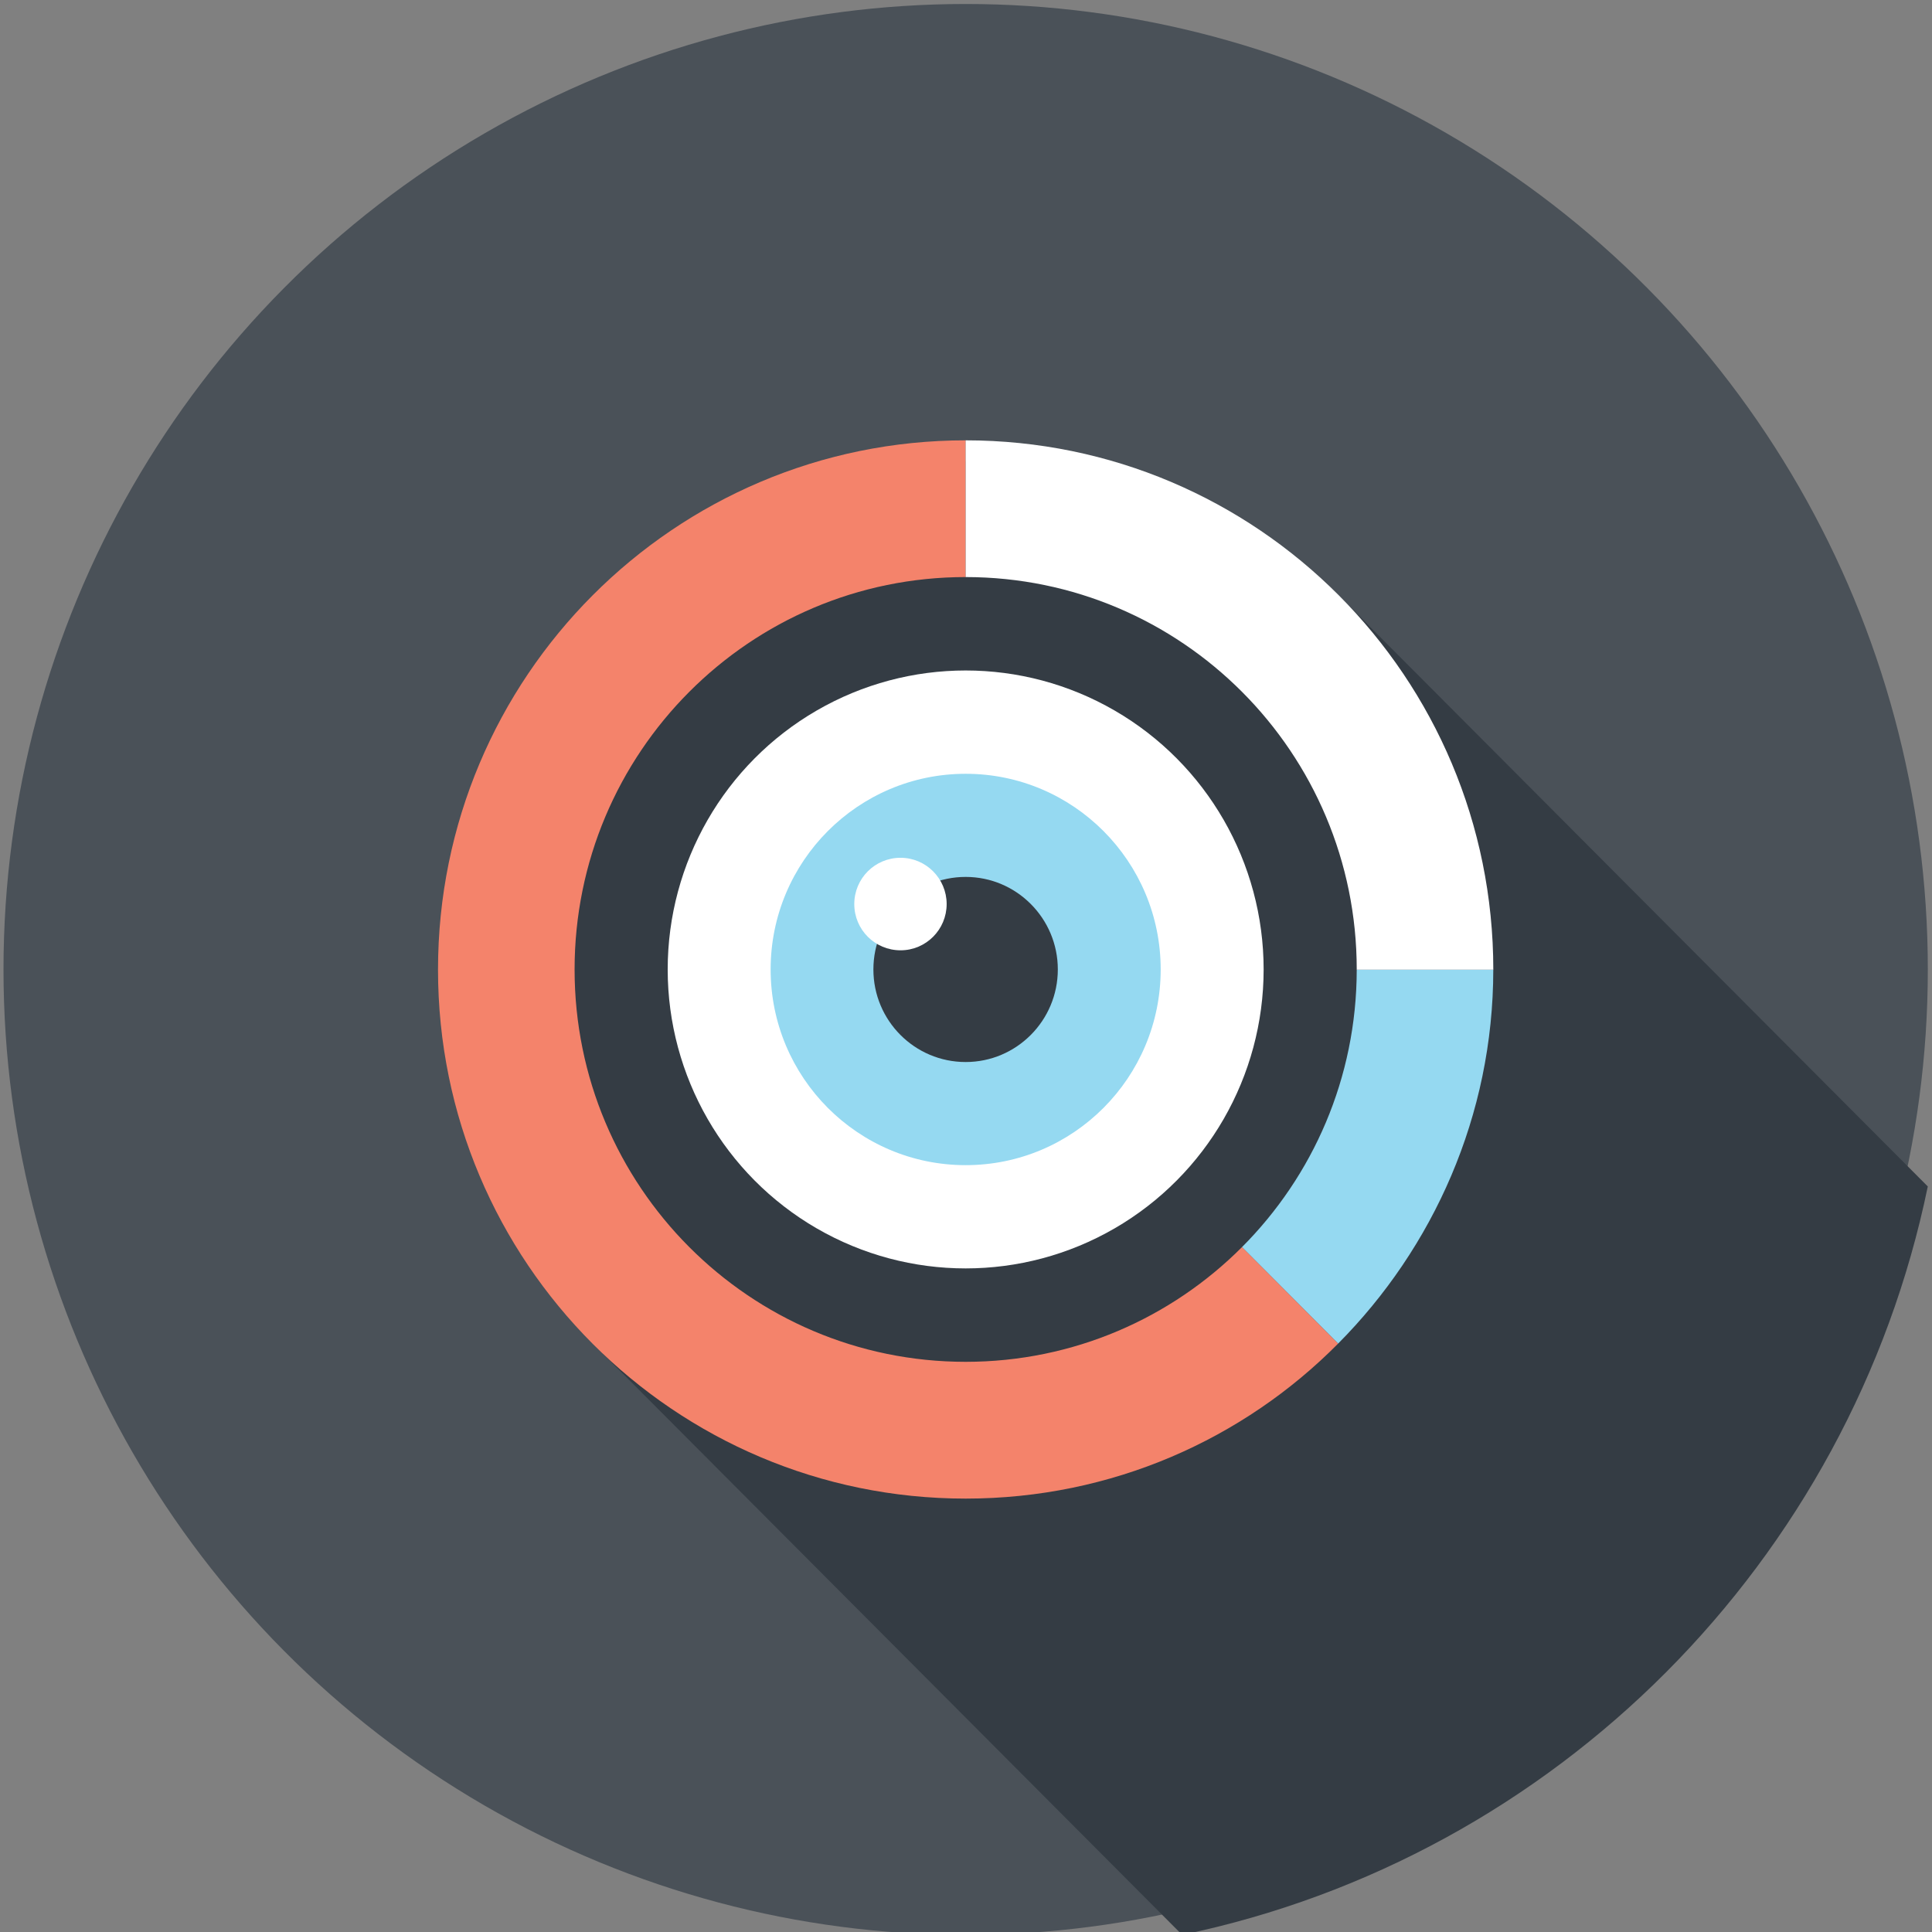 <?xml version="1.0" encoding="utf-8"?>
<!-- Generator: Adobe Illustrator 17.0.0, SVG Export Plug-In . SVG Version: 6.00 Build 0)  -->
<!DOCTYPE svg PUBLIC "-//W3C//DTD SVG 1.1//EN" "http://www.w3.org/Graphics/SVG/1.1/DTD/svg11.dtd">
<svg version="1.1" id="Layer_1" xmlns="http://www.w3.org/2000/svg" xmlns:xlink="http://www.w3.org/1999/xlink" x="0px" y="0px"
	 width="74px" height="74px" viewBox="0 0 74 74" enable-background="new 0 0 74 74" xml:space="preserve">
<rect x="0" y="0" width="74" height="74" fill="#808080" stroke="none"/>
<g>
	<ellipse fill="#4A5158" cx="36.987" cy="37.132" rx="36.853" ry="36.979"/>
	<path fill="#343C44" d="M73.839,45.444L52.388,23.923c-0.052-0.056-0.109-0.113-0.166-0.171l-0.342-0.344
		c-0.055-0.058-0.119-0.115-0.176-0.173c-3.627-3.467-8.539-5.596-13.945-5.596c-11.152,0-20.211,9.07-20.211,20.277
		c0,5.383,2.093,10.268,5.508,13.895c0.023,0.029,0.052,0.058,0.08,0.084l0.685,0.687c0.023,0.025,0.048,0.044,0.071,0.067
		l21.387,21.46C59.599,71.131,70.874,59.813,73.839,45.444z"/>
	<g>
		<g>
			<path fill="#F4836B" d="M36.986,52.161c-8.273,0-14.978-6.726-14.978-15.029c0-8.301,6.706-15.029,14.978-15.029v-5.237
				c-11.148,0-20.209,9.068-20.209,20.276c0,11.199,9.061,20.258,20.209,20.258c5.592,0,10.641-2.273,14.27-5.94l-3.683-3.695
				C44.864,50.481,41.12,52.161,36.986,52.161z"/>
			<path fill="#95D9F1" d="M51.966,37.142c-0.004,4.15-1.682,7.905-4.393,10.623l3.683,3.695c3.631-3.657,5.94-8.723,5.94-14.319
				H51.966z"/>
			<path fill="#FFFFFF" d="M51.966,37.132c0,0.004,0,0.008,0,0.01h5.231c0-11.207-9.046-20.276-20.211-20.276v5.237
				C45.258,22.103,51.966,28.831,51.966,37.132z"/>
		</g>
		<g>
			<ellipse fill="#FFFFFF" cx="36.987" cy="37.132" rx="11.413" ry="11.451"/>
			<g>
				<path fill="#95D9F1" d="M44.457,37.132c0,4.141-3.346,7.496-7.469,7.496c-4.125,0-7.471-3.356-7.471-7.496
					c0-4.137,3.346-7.494,7.471-7.494C41.11,29.638,44.457,32.995,44.457,37.132z"/>
				<path fill="#343C44" d="M40.517,37.132c0,1.958-1.582,3.546-3.53,3.546c-1.953,0-3.534-1.588-3.534-3.546
					c0-1.956,1.58-3.544,3.534-3.544C38.935,33.588,40.517,35.176,40.517,37.132z"/>
				<path fill="#FFFFFF" d="M36.259,34.627c0,0.981-0.794,1.772-1.766,1.772c-0.982,0-1.772-0.791-1.772-1.772
					c0-0.979,0.79-1.772,1.772-1.772C35.465,32.855,36.259,33.648,36.259,34.627z"/>
			</g>
		</g>
	</g>
</g>
</svg>
